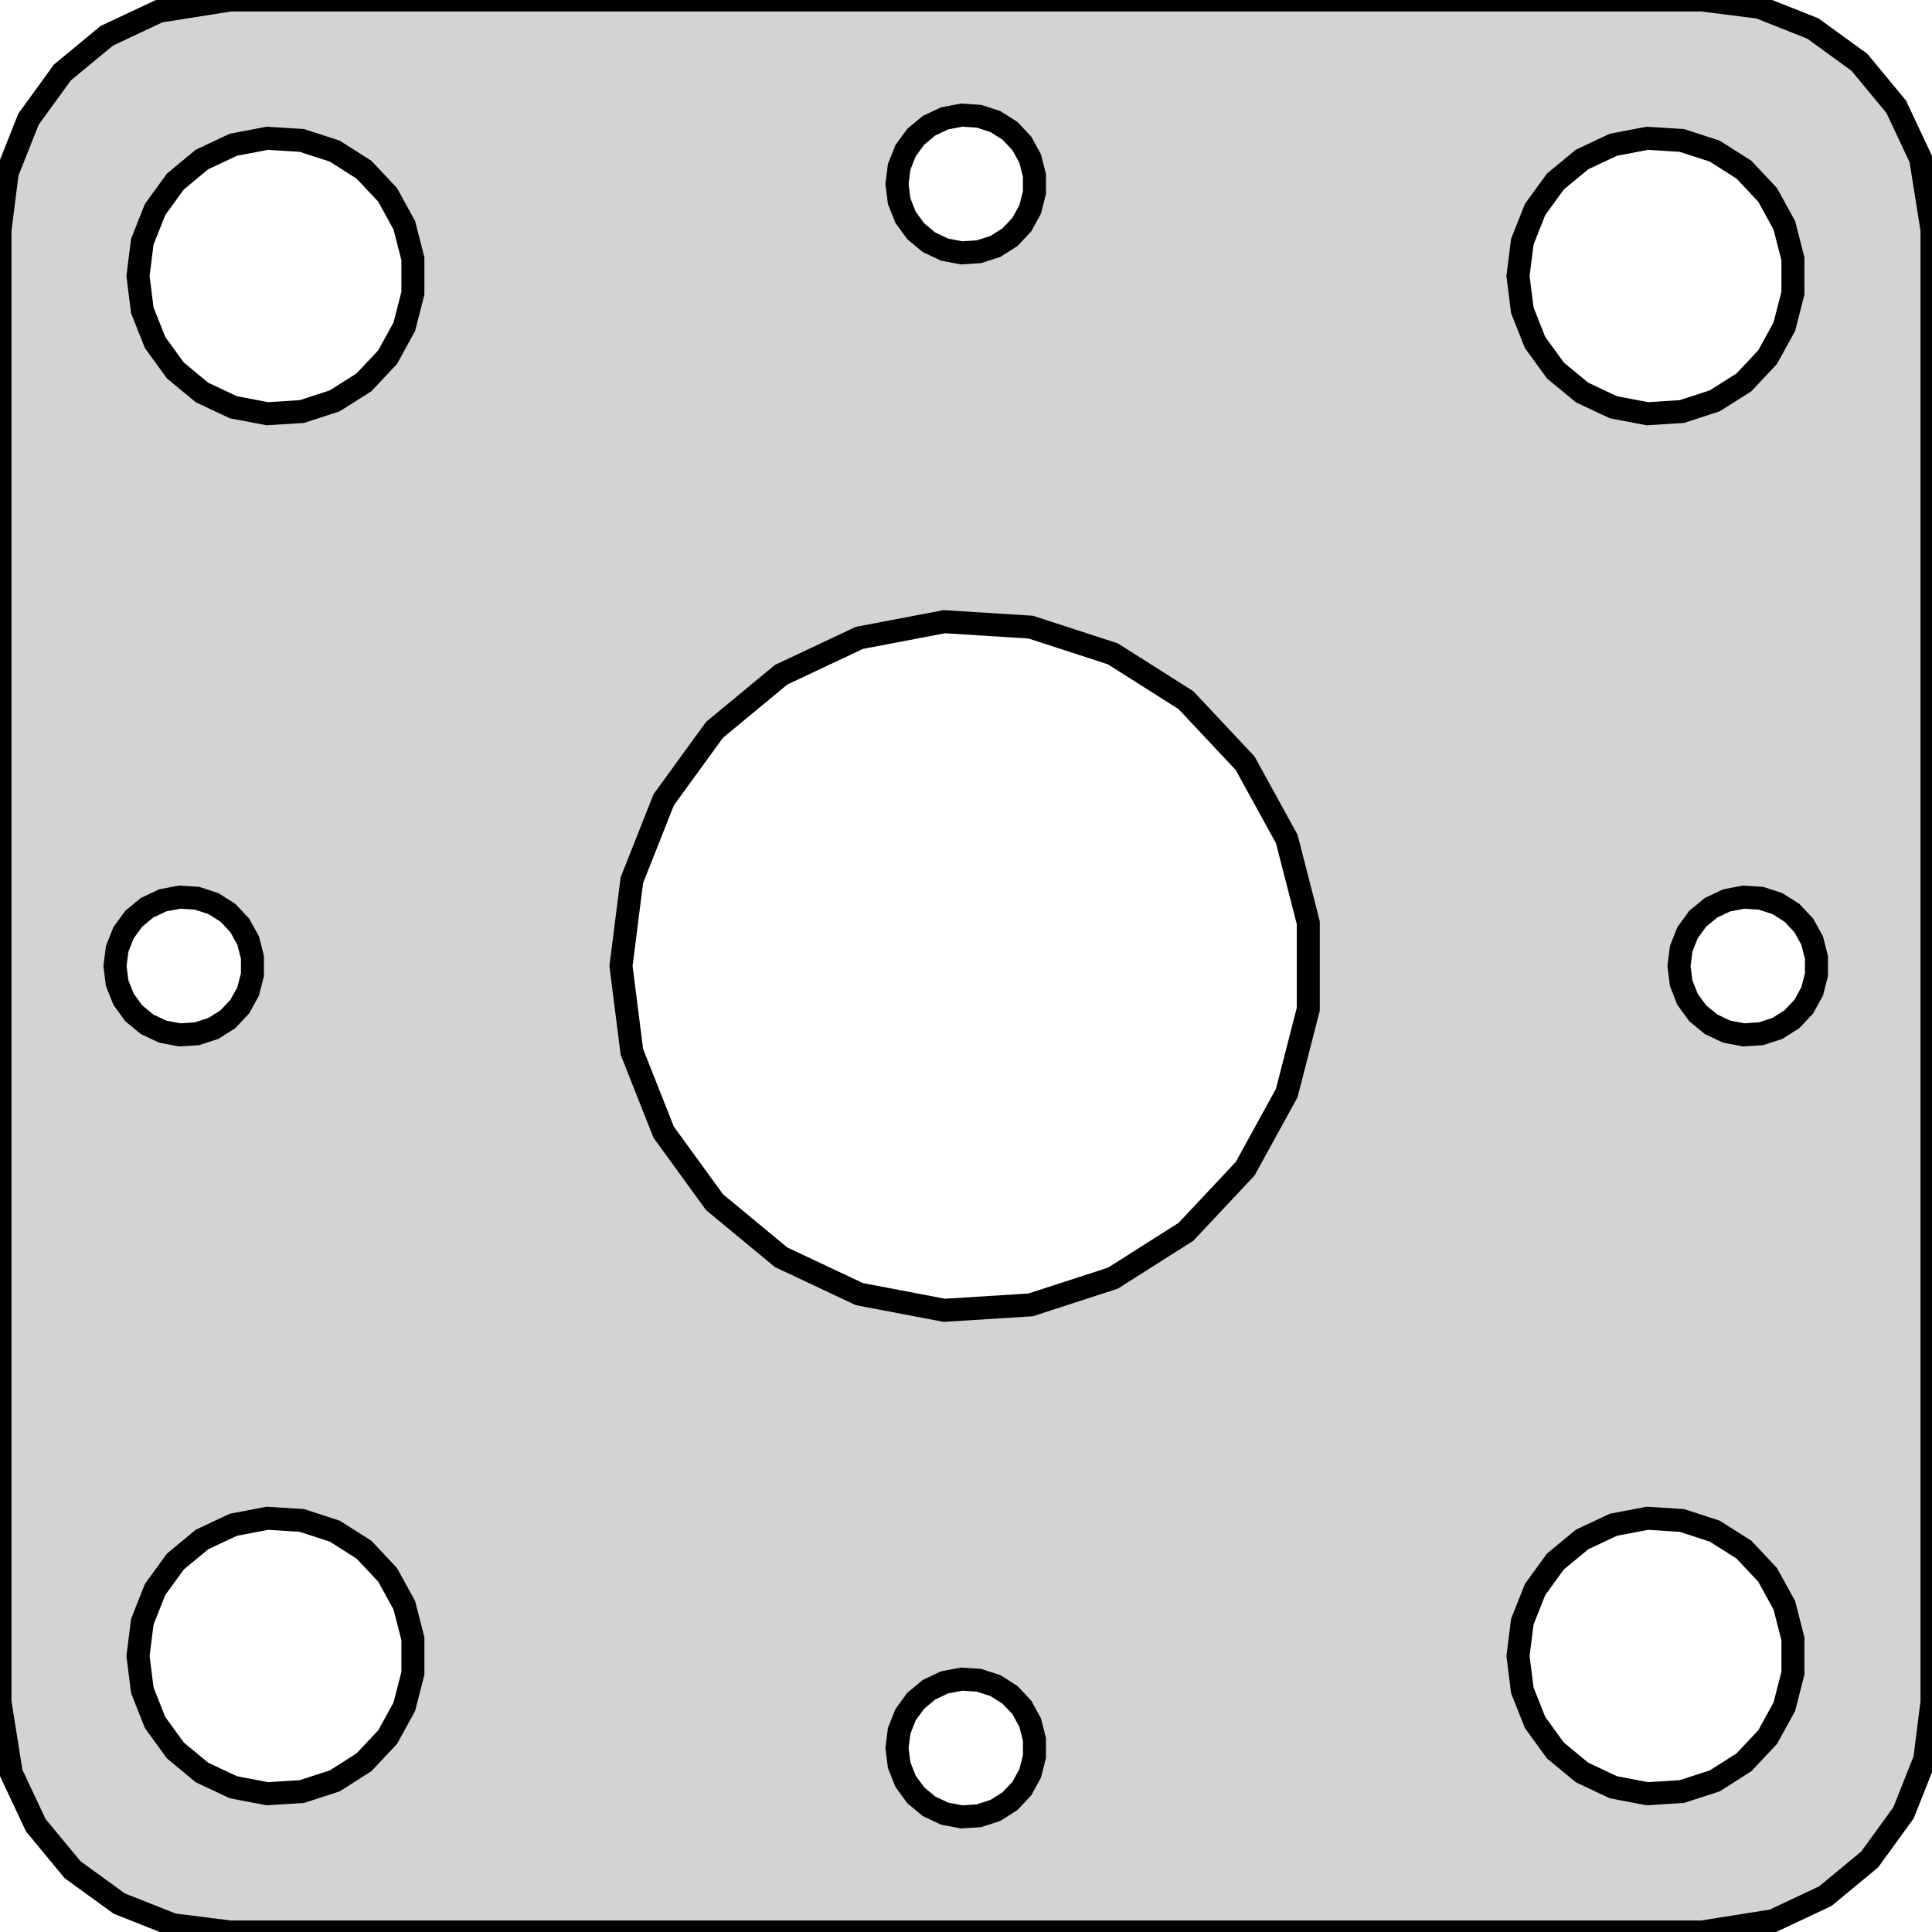 <?xml version="1.0" standalone="no"?>
<!DOCTYPE svg PUBLIC "-//W3C//DTD SVG 1.1//EN" "http://www.w3.org/Graphics/SVG/1.1/DTD/svg11.dtd">
<svg width="42mm" height="42mm" viewBox="-21 -21 42 42" xmlns="http://www.w3.org/2000/svg" version="1.1">
<title>OpenSCAD Model</title>
<path d="
M 17.545,20.755 L 18.679,20.222 L 19.645,19.423 L 20.381,18.409 L 20.843,17.244 L 21,16
 L 21,-16 L 20.755,-17.545 L 20.222,-18.679 L 19.423,-19.645 L 18.409,-20.381 L 17.244,-20.843
 L 16,-21 L -16,-21 L -17.545,-20.755 L -18.679,-20.222 L -19.645,-19.423 L -20.381,-18.409
 L -20.843,-17.244 L -21,-16 L -21,16 L -20.755,17.545 L -20.222,18.679 L -19.423,19.645
 L -18.409,20.381 L -17.244,20.843 L -16,21 L 16,21 z
M -0.464,-15.573 L -0.804,-15.733 L -1.093,-15.973 L -1.314,-16.277 L -1.453,-16.627 L -1.5,-17
 L -1.453,-17.373 L -1.314,-17.723 L -1.093,-18.027 L -0.804,-18.267 L -0.464,-18.427 L -0.094,-18.497
 L 0.281,-18.473 L 0.639,-18.357 L 0.956,-18.156 L 1.214,-17.882 L 1.395,-17.552 L 1.488,-17.188
 L 1.488,-16.812 L 1.395,-16.448 L 1.214,-16.118 L 0.956,-15.844 L 0.639,-15.643 L 0.281,-15.527
 L -0.094,-15.503 z
M -15.927,-12.147 L -16.608,-12.467 L -17.187,-12.946 L -17.629,-13.555 L -17.906,-14.254 L -18,-15
 L -17.906,-15.746 L -17.629,-16.445 L -17.187,-17.054 L -16.608,-17.533 L -15.927,-17.853 L -15.188,-17.994
 L -14.438,-17.947 L -13.723,-17.715 L -13.088,-17.311 L -12.573,-16.763 L -12.211,-16.104 L -12.024,-15.376
 L -12.024,-14.624 L -12.211,-13.896 L -12.573,-13.237 L -13.088,-12.688 L -13.723,-12.286 L -14.438,-12.053
 L -15.188,-12.006 z
M 14.073,-12.147 L 13.393,-12.467 L 12.813,-12.946 L 12.371,-13.555 L 12.094,-14.254 L 12,-15
 L 12.094,-15.746 L 12.371,-16.445 L 12.813,-17.054 L 13.393,-17.533 L 14.073,-17.853 L 14.812,-17.994
 L 15.562,-17.947 L 16.277,-17.715 L 16.912,-17.311 L 17.427,-16.763 L 17.789,-16.104 L 17.976,-15.376
 L 17.976,-14.624 L 17.789,-13.896 L 17.427,-13.237 L 16.912,-12.688 L 16.277,-12.286 L 15.562,-12.053
 L 14.812,-12.006 z
M -2.318,7.133 L -4.019,6.332 L -5.467,5.134 L -6.572,3.613 L -7.264,1.865 L -7.5,-0
 L -7.264,-1.865 L -6.572,-3.613 L -5.467,-5.134 L -4.019,-6.332 L -2.318,-7.133 L -0.471,-7.485
 L 1.405,-7.367 L 3.193,-6.786 L 4.781,-5.779 L 6.068,-4.408 L 6.973,-2.761 L 7.441,-0.94
 L 7.441,0.94 L 6.973,2.761 L 6.068,4.408 L 4.781,5.779 L 3.193,6.786 L 1.405,7.367
 L -0.471,7.485 z
M 16.537,1.427 L 16.196,1.266 L 15.906,1.027 L 15.685,0.723 L 15.547,0.373 L 15.5,-0
 L 15.547,-0.373 L 15.685,-0.723 L 15.906,-1.027 L 16.196,-1.266 L 16.537,-1.427 L 16.906,-1.497
 L 17.281,-1.473 L 17.639,-1.357 L 17.956,-1.156 L 18.213,-0.882 L 18.395,-0.552 L 18.488,-0.188
 L 18.488,0.188 L 18.395,0.552 L 18.213,0.882 L 17.956,1.156 L 17.639,1.357 L 17.281,1.473
 L 16.906,1.497 z
M -17.463,1.427 L -17.804,1.266 L -18.093,1.027 L -18.314,0.723 L -18.453,0.373 L -18.5,-0
 L -18.453,-0.373 L -18.314,-0.723 L -18.093,-1.027 L -17.804,-1.266 L -17.463,-1.427 L -17.094,-1.497
 L -16.719,-1.473 L -16.361,-1.357 L -16.044,-1.156 L -15.787,-0.882 L -15.605,-0.552 L -15.512,-0.188
 L -15.512,0.188 L -15.605,0.552 L -15.787,0.882 L -16.044,1.156 L -16.361,1.357 L -16.719,1.473
 L -17.094,1.497 z
M -15.927,17.853 L -16.608,17.533 L -17.187,17.054 L -17.629,16.445 L -17.906,15.746 L -18,15
 L -17.906,14.254 L -17.629,13.555 L -17.187,12.946 L -16.608,12.467 L -15.927,12.147 L -15.188,12.006
 L -14.438,12.053 L -13.723,12.286 L -13.088,12.688 L -12.573,13.237 L -12.211,13.896 L -12.024,14.624
 L -12.024,15.376 L -12.211,16.104 L -12.573,16.763 L -13.088,17.311 L -13.723,17.715 L -14.438,17.947
 L -15.188,17.994 z
M 14.073,17.853 L 13.393,17.533 L 12.813,17.054 L 12.371,16.445 L 12.094,15.746 L 12,15
 L 12.094,14.254 L 12.371,13.555 L 12.813,12.946 L 13.393,12.467 L 14.073,12.147 L 14.812,12.006
 L 15.562,12.053 L 16.277,12.286 L 16.912,12.688 L 17.427,13.237 L 17.789,13.896 L 17.976,14.624
 L 17.976,15.376 L 17.789,16.104 L 17.427,16.763 L 16.912,17.311 L 16.277,17.715 L 15.562,17.947
 L 14.812,17.994 z
M -0.464,18.427 L -0.804,18.267 L -1.093,18.027 L -1.314,17.723 L -1.453,17.373 L -1.5,17
 L -1.453,16.627 L -1.314,16.277 L -1.093,15.973 L -0.804,15.733 L -0.464,15.573 L -0.094,15.503
 L 0.281,15.527 L 0.639,15.643 L 0.956,15.844 L 1.214,16.118 L 1.395,16.448 L 1.488,16.812
 L 1.488,17.188 L 1.395,17.552 L 1.214,17.882 L 0.956,18.156 L 0.639,18.357 L 0.281,18.473
 L -0.094,18.497 z
" stroke="black" fill="lightgray" stroke-width="0.5"/>
</svg>
